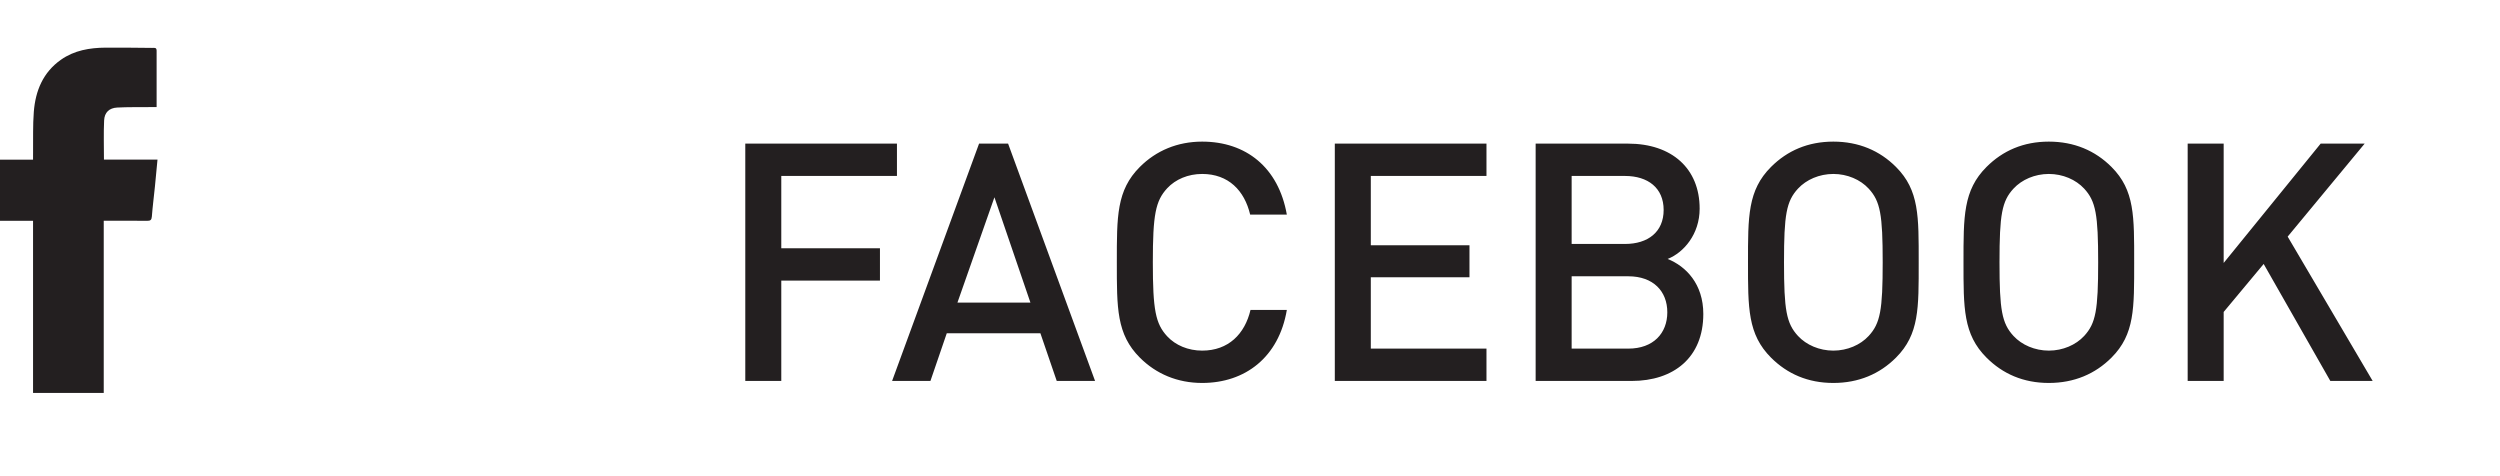 <?xml version="1.0" encoding="UTF-8"?> <svg xmlns="http://www.w3.org/2000/svg" width="105" height="20" viewBox="0 0 105 20" fill="none"><path d="M37.672 7.39V6.032H31.302V16H32.814V11.786H36.958V10.428H32.814V7.39H37.672ZM45.993 16L42.34 6.032H41.121L37.468 16H39.078L39.764 13.998H43.697L44.383 16H45.993ZM43.278 12.71H40.212L41.766 8.286L43.278 12.71ZM54.047 13.018H52.521C52.283 14.026 51.597 14.726 50.491 14.726C49.903 14.726 49.371 14.502 49.021 14.124C48.531 13.592 48.419 13.018 48.419 11.016C48.419 9.014 48.531 8.44 49.021 7.908C49.371 7.53 49.903 7.306 50.491 7.306C51.597 7.306 52.269 8.006 52.507 9.014H54.047C53.697 7.026 52.325 5.948 50.491 5.948C49.455 5.948 48.559 6.326 47.873 7.012C46.893 7.992 46.907 9.098 46.907 11.016C46.907 12.934 46.893 14.04 47.873 15.02C48.559 15.706 49.455 16.084 50.491 16.084C52.297 16.084 53.711 15.006 54.047 13.018ZM62.432 16V14.642H57.574V11.646H61.718V10.302H57.574V7.39H62.432V6.032H56.062V16H62.432ZM71.539 13.186C71.539 11.926 70.811 11.184 70.041 10.876C70.713 10.61 71.385 9.84 71.385 8.762C71.385 7.082 70.223 6.032 68.375 6.032H64.497V16H68.529C70.293 16 71.539 15.02 71.539 13.186ZM70.027 13.116C70.027 13.998 69.439 14.642 68.389 14.642H66.009V11.604H68.389C69.439 11.604 70.027 12.234 70.027 13.116ZM69.873 8.818C69.873 9.742 69.215 10.246 68.249 10.246H66.009V7.39H68.249C69.215 7.39 69.873 7.894 69.873 8.818ZM80.585 11.016C80.585 9.098 80.612 7.992 79.632 7.012C78.947 6.326 78.064 5.948 77.001 5.948C75.936 5.948 75.069 6.326 74.382 7.012C73.403 7.992 73.416 9.098 73.416 11.016C73.416 12.934 73.403 14.04 74.382 15.02C75.069 15.706 75.936 16.084 77.001 16.084C78.064 16.084 78.947 15.706 79.632 15.02C80.612 14.04 80.585 12.934 80.585 11.016ZM79.073 11.016C79.073 13.018 78.975 13.578 78.484 14.11C78.135 14.488 77.588 14.726 77.001 14.726C76.412 14.726 75.867 14.488 75.516 14.11C75.026 13.578 74.928 13.018 74.928 11.016C74.928 9.014 75.026 8.454 75.516 7.922C75.867 7.544 76.412 7.306 77.001 7.306C77.588 7.306 78.135 7.544 78.484 7.922C78.975 8.454 79.073 9.014 79.073 11.016ZM89.635 11.016C89.635 9.098 89.663 7.992 88.683 7.012C87.997 6.326 87.115 5.948 86.051 5.948C84.987 5.948 84.119 6.326 83.433 7.012C82.453 7.992 82.467 9.098 82.467 11.016C82.467 12.934 82.453 14.04 83.433 15.02C84.119 15.706 84.987 16.084 86.051 16.084C87.115 16.084 87.997 15.706 88.683 15.02C89.663 14.04 89.635 12.934 89.635 11.016ZM88.123 11.016C88.123 13.018 88.025 13.578 87.535 14.11C87.185 14.488 86.639 14.726 86.051 14.726C85.463 14.726 84.917 14.488 84.567 14.11C84.077 13.578 83.979 13.018 83.979 11.016C83.979 9.014 84.077 8.454 84.567 7.922C84.917 7.544 85.463 7.306 86.051 7.306C86.639 7.306 87.185 7.544 87.535 7.922C88.025 8.454 88.123 9.014 88.123 11.016ZM99.652 16L96.082 9.938L99.316 6.032H97.468L93.394 11.044V6.032H91.882V16H93.394V13.102L95.074 11.086L97.874 16H99.652Z" fill="#231F20"></path><path fill-rule="evenodd" clip-rule="evenodd" d="M4.357 9.271V16.504H1.388V9.274H0V6.705H1.388C1.388 6.585 1.387 6.491 1.389 6.398C1.396 5.831 1.376 5.261 1.42 4.697C1.489 3.812 1.808 3.039 2.557 2.511C3.121 2.113 3.768 2.006 4.436 2.001C5.088 1.997 5.741 2.006 6.393 2.012C6.474 2.013 6.579 1.982 6.578 2.128C6.577 2.906 6.578 3.684 6.578 4.498C6.479 4.498 6.396 4.498 6.312 4.498C5.848 4.503 5.384 4.493 4.921 4.517C4.588 4.535 4.388 4.722 4.373 5.059C4.348 5.596 4.366 6.135 4.366 6.703H6.615C6.577 7.101 6.545 7.467 6.507 7.833C6.465 8.254 6.41 8.674 6.378 9.096C6.366 9.243 6.314 9.275 6.181 9.274C5.583 9.268 4.985 9.271 4.357 9.271Z" fill="#231F20"></path></svg> 